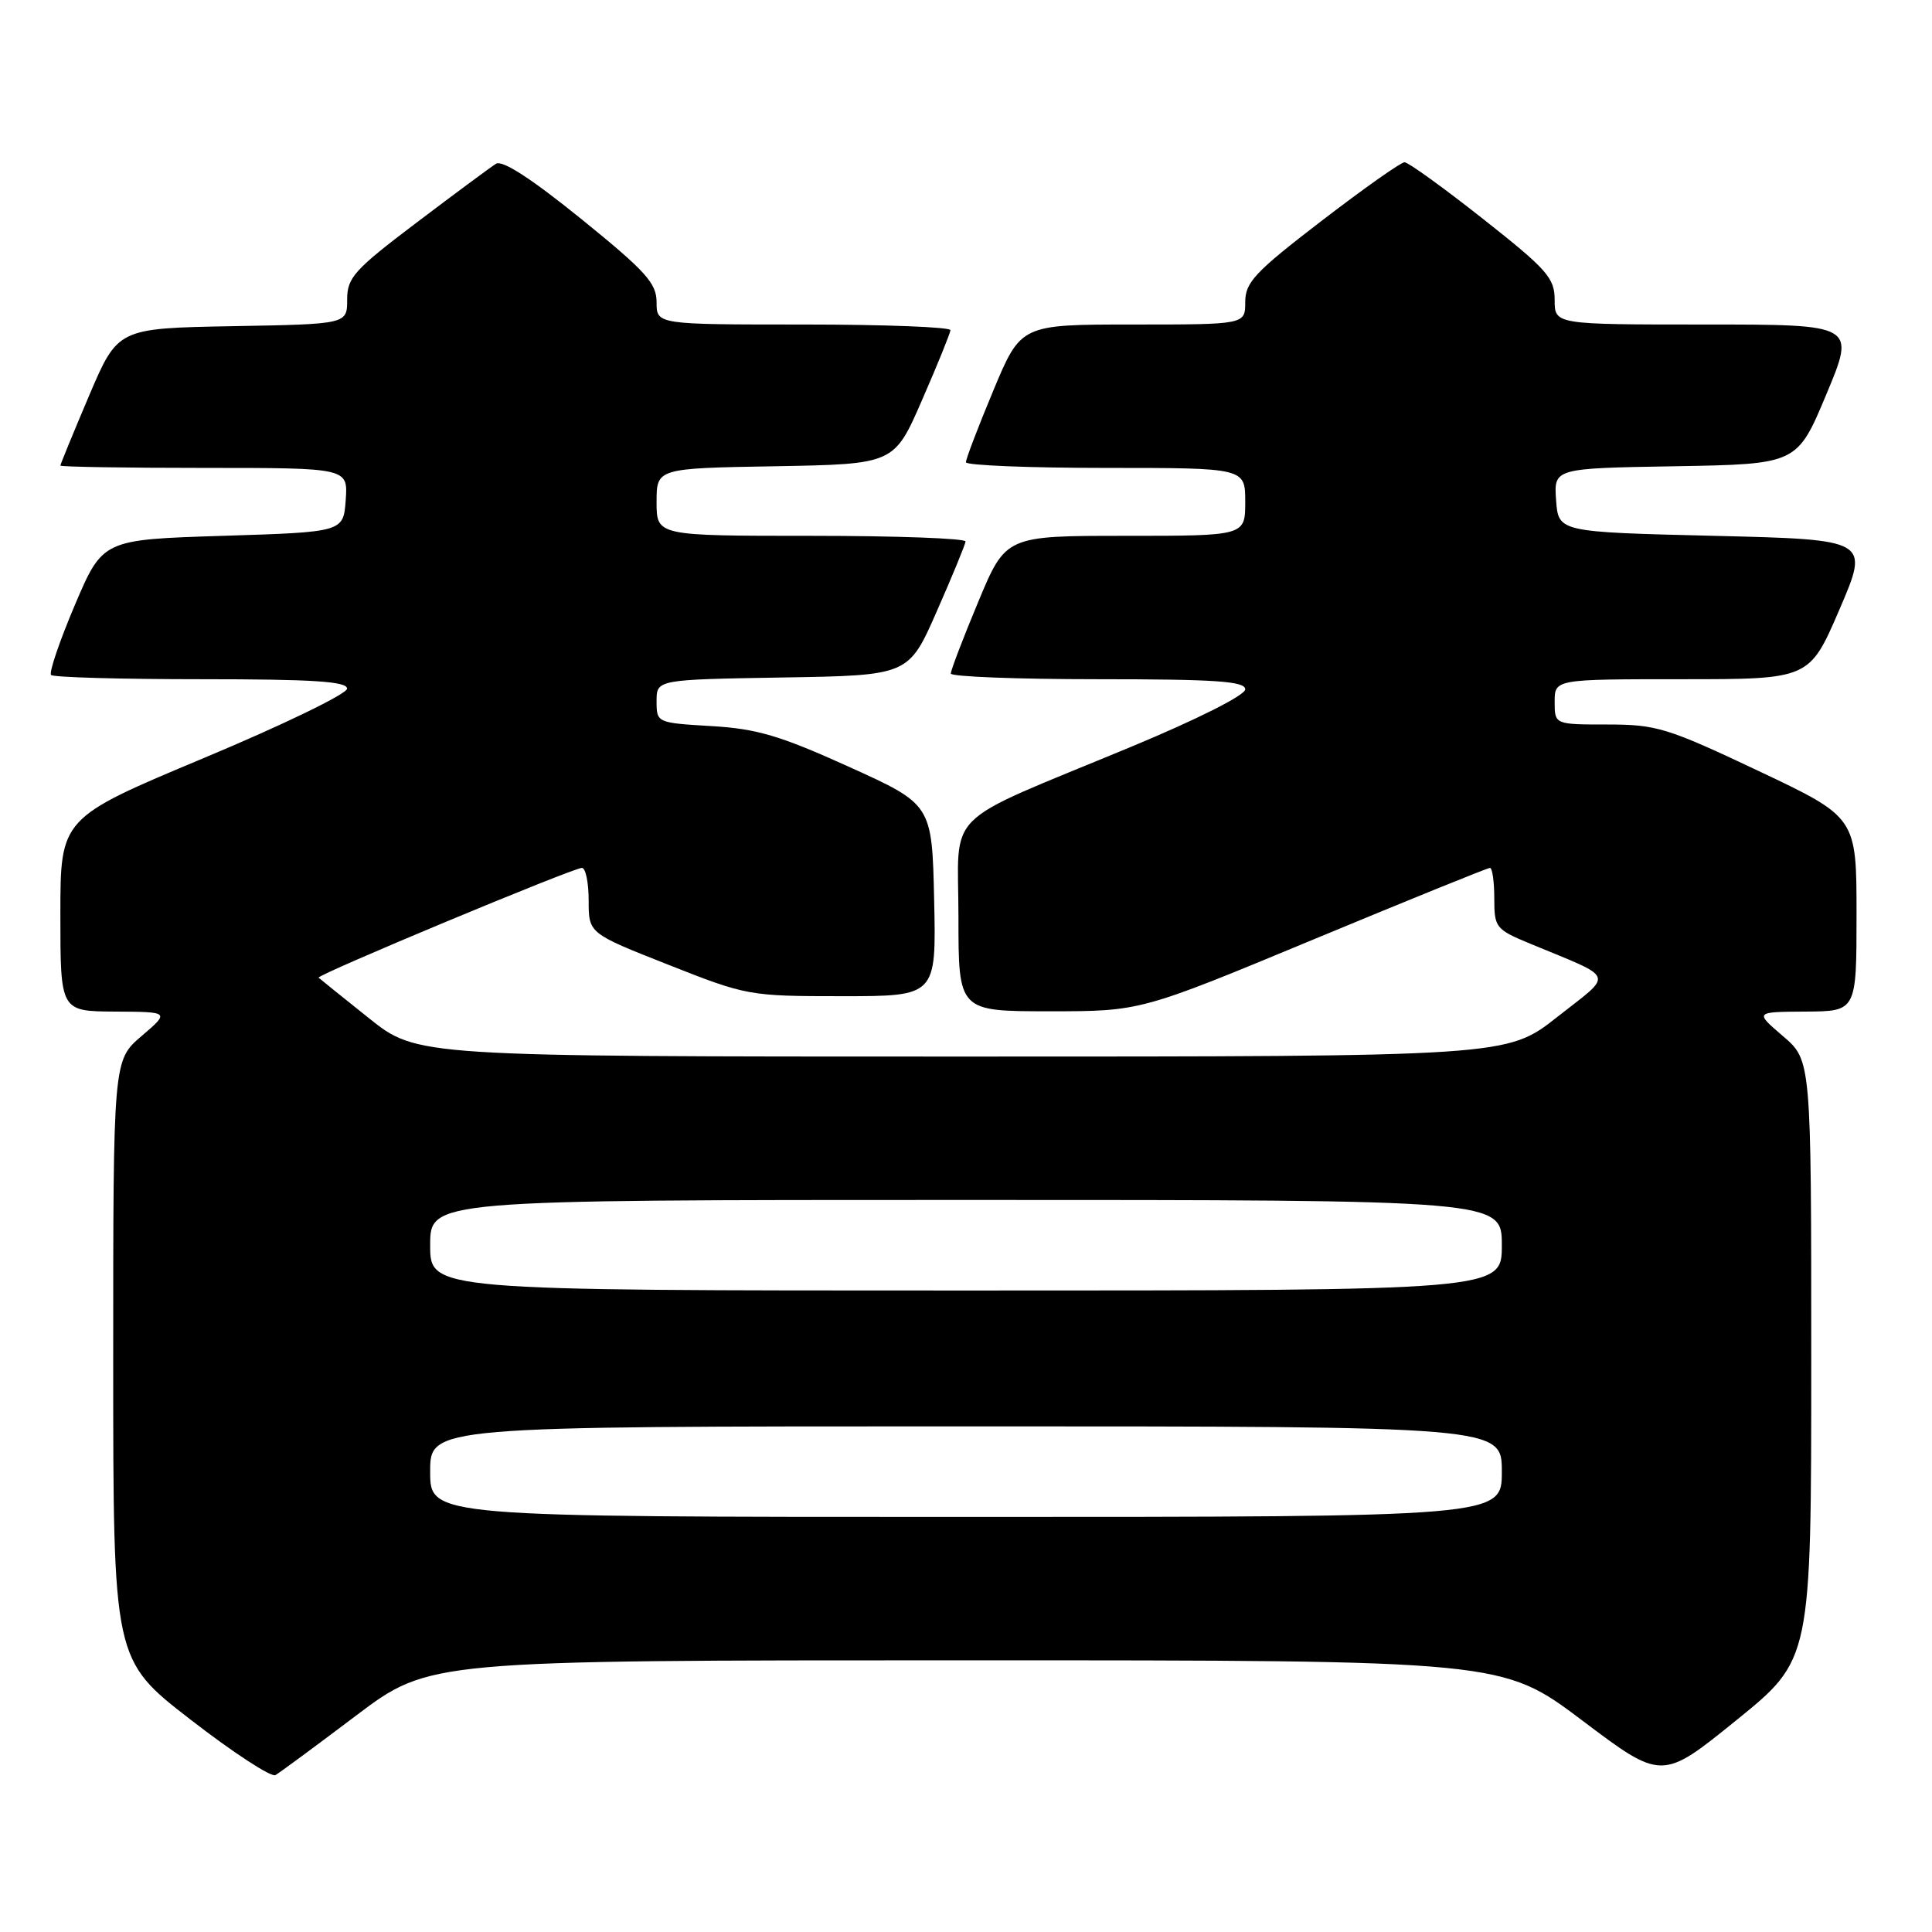 <?xml version="1.0" encoding="UTF-8" standalone="no"?>
<!DOCTYPE svg PUBLIC "-//W3C//DTD SVG 1.1//EN" "http://www.w3.org/Graphics/SVG/1.1/DTD/svg11.dtd" >
<svg xmlns="http://www.w3.org/2000/svg" xmlns:xlink="http://www.w3.org/1999/xlink" version="1.1" viewBox="0 0 256 256">
 <g >
 <path fill="currentColor"
d=" M 47.20 227.31 C 56.90 220.00 56.90 220.00 127.98 220.00 C 199.06 220.00 199.06 220.00 209.64 227.96 C 220.21 235.93 220.21 235.93 230.11 227.91 C 240.00 219.90 240.00 219.90 240.00 180.20 C 240.00 140.50 240.00 140.50 236.25 137.29 C 232.50 134.08 232.50 134.08 239.25 134.04 C 246.00 134.00 246.00 134.00 246.00 121.15 C 246.00 108.30 246.00 108.30 233.00 102.15 C 220.93 96.44 219.49 96.00 213.00 96.00 C 206.00 96.00 206.00 96.00 206.00 93.00 C 206.00 90.00 206.00 90.00 222.88 90.00 C 239.76 90.00 239.76 90.00 243.74 80.75 C 247.72 71.50 247.72 71.50 227.11 71.00 C 206.50 70.50 206.50 70.50 206.19 66.28 C 205.89 62.05 205.89 62.05 222.01 61.78 C 238.13 61.50 238.13 61.50 242.00 52.25 C 245.87 43.00 245.87 43.00 225.94 43.00 C 206.00 43.00 206.00 43.00 206.00 39.75 C 206.00 36.83 205.02 35.72 196.50 29.00 C 191.27 24.87 186.60 21.50 186.11 21.50 C 185.62 21.50 180.67 25.00 175.11 29.27 C 166.29 36.04 165.00 37.41 165.00 40.02 C 165.00 43.00 165.00 43.00 150.14 43.00 C 135.27 43.00 135.27 43.00 131.62 51.75 C 129.61 56.56 127.98 60.84 127.99 61.25 C 127.99 61.66 136.32 62.00 146.50 62.00 C 165.00 62.00 165.00 62.00 165.00 66.50 C 165.00 71.00 165.00 71.00 149.14 71.00 C 133.27 71.00 133.27 71.00 129.62 79.75 C 127.61 84.56 125.98 88.84 125.99 89.25 C 125.99 89.66 134.78 90.00 145.50 90.00 C 161.12 90.00 165.00 90.27 165.00 91.34 C 165.00 92.12 158.66 95.31 149.75 99.01 C 124.46 109.51 127.00 107.00 127.00 121.52 C 127.00 134.00 127.00 134.00 139.07 134.00 C 151.14 134.00 151.14 134.00 174.00 124.50 C 186.57 119.28 197.11 115.00 197.43 115.00 C 197.74 115.00 198.00 116.82 198.00 119.04 C 198.00 122.91 198.19 123.15 202.75 125.04 C 214.24 129.81 213.88 128.82 206.35 134.75 C 199.69 140.00 199.69 140.00 127.47 140.00 C 55.25 140.00 55.25 140.00 48.88 134.91 C 45.37 132.11 42.38 129.70 42.22 129.55 C 41.87 129.20 75.92 115.00 77.11 115.00 C 77.60 115.00 78.00 116.95 78.00 119.33 C 78.00 123.67 78.00 123.67 88.55 127.83 C 98.94 131.94 99.29 132.00 111.58 132.00 C 124.06 132.00 124.06 132.00 123.78 119.29 C 123.50 106.59 123.50 106.59 112.50 101.61 C 103.36 97.47 100.28 96.56 94.25 96.21 C 87.04 95.78 87.00 95.77 87.00 92.91 C 87.00 90.05 87.00 90.05 103.70 89.77 C 120.40 89.50 120.40 89.50 124.13 81.00 C 126.19 76.33 127.90 72.16 127.94 71.75 C 127.97 71.34 118.78 71.00 107.50 71.00 C 87.00 71.00 87.00 71.00 87.00 66.53 C 87.00 62.05 87.00 62.05 102.74 61.78 C 118.48 61.50 118.48 61.50 122.18 53.00 C 124.22 48.33 125.91 44.16 125.94 43.75 C 125.97 43.34 117.22 43.00 106.50 43.00 C 87.00 43.00 87.00 43.00 87.00 40.05 C 87.00 37.52 85.58 35.95 77.00 29.00 C 70.41 23.67 66.56 21.17 65.72 21.70 C 65.02 22.14 60.29 25.64 55.22 29.48 C 46.92 35.76 46.00 36.78 46.00 39.70 C 46.00 42.95 46.00 42.95 30.80 43.22 C 15.61 43.50 15.61 43.50 11.80 52.44 C 9.71 57.36 8.00 61.53 8.00 61.69 C 8.00 61.86 16.58 62.00 27.06 62.00 C 46.11 62.00 46.11 62.00 45.81 66.25 C 45.50 70.50 45.50 70.50 29.55 71.00 C 13.61 71.50 13.61 71.50 9.91 80.19 C 7.88 84.97 6.47 89.13 6.77 89.44 C 7.08 89.75 16.03 90.00 26.67 90.00 C 41.47 90.00 46.00 90.29 45.99 91.25 C 45.99 91.94 37.44 96.08 26.99 100.45 C 8.00 108.40 8.00 108.40 8.00 121.20 C 8.00 134.00 8.00 134.00 15.25 134.04 C 22.50 134.08 22.50 134.08 18.75 137.29 C 15.00 140.50 15.00 140.50 15.00 180.22 C 15.00 219.93 15.00 219.93 25.25 227.86 C 30.89 232.23 35.95 235.53 36.50 235.21 C 37.05 234.89 41.87 231.34 47.20 227.31 Z  M 57.00 195.00 C 57.00 189.00 57.00 189.00 128.00 189.00 C 199.00 189.00 199.00 189.00 199.00 195.00 C 199.00 201.00 199.00 201.00 128.00 201.00 C 57.00 201.00 57.00 201.00 57.00 195.00 Z  M 57.00 165.00 C 57.00 159.00 57.00 159.00 128.00 159.00 C 199.00 159.00 199.00 159.00 199.00 165.00 C 199.00 171.00 199.00 171.00 128.00 171.00 C 57.00 171.00 57.00 171.00 57.00 165.00 Z "/>
</g>
</svg>
